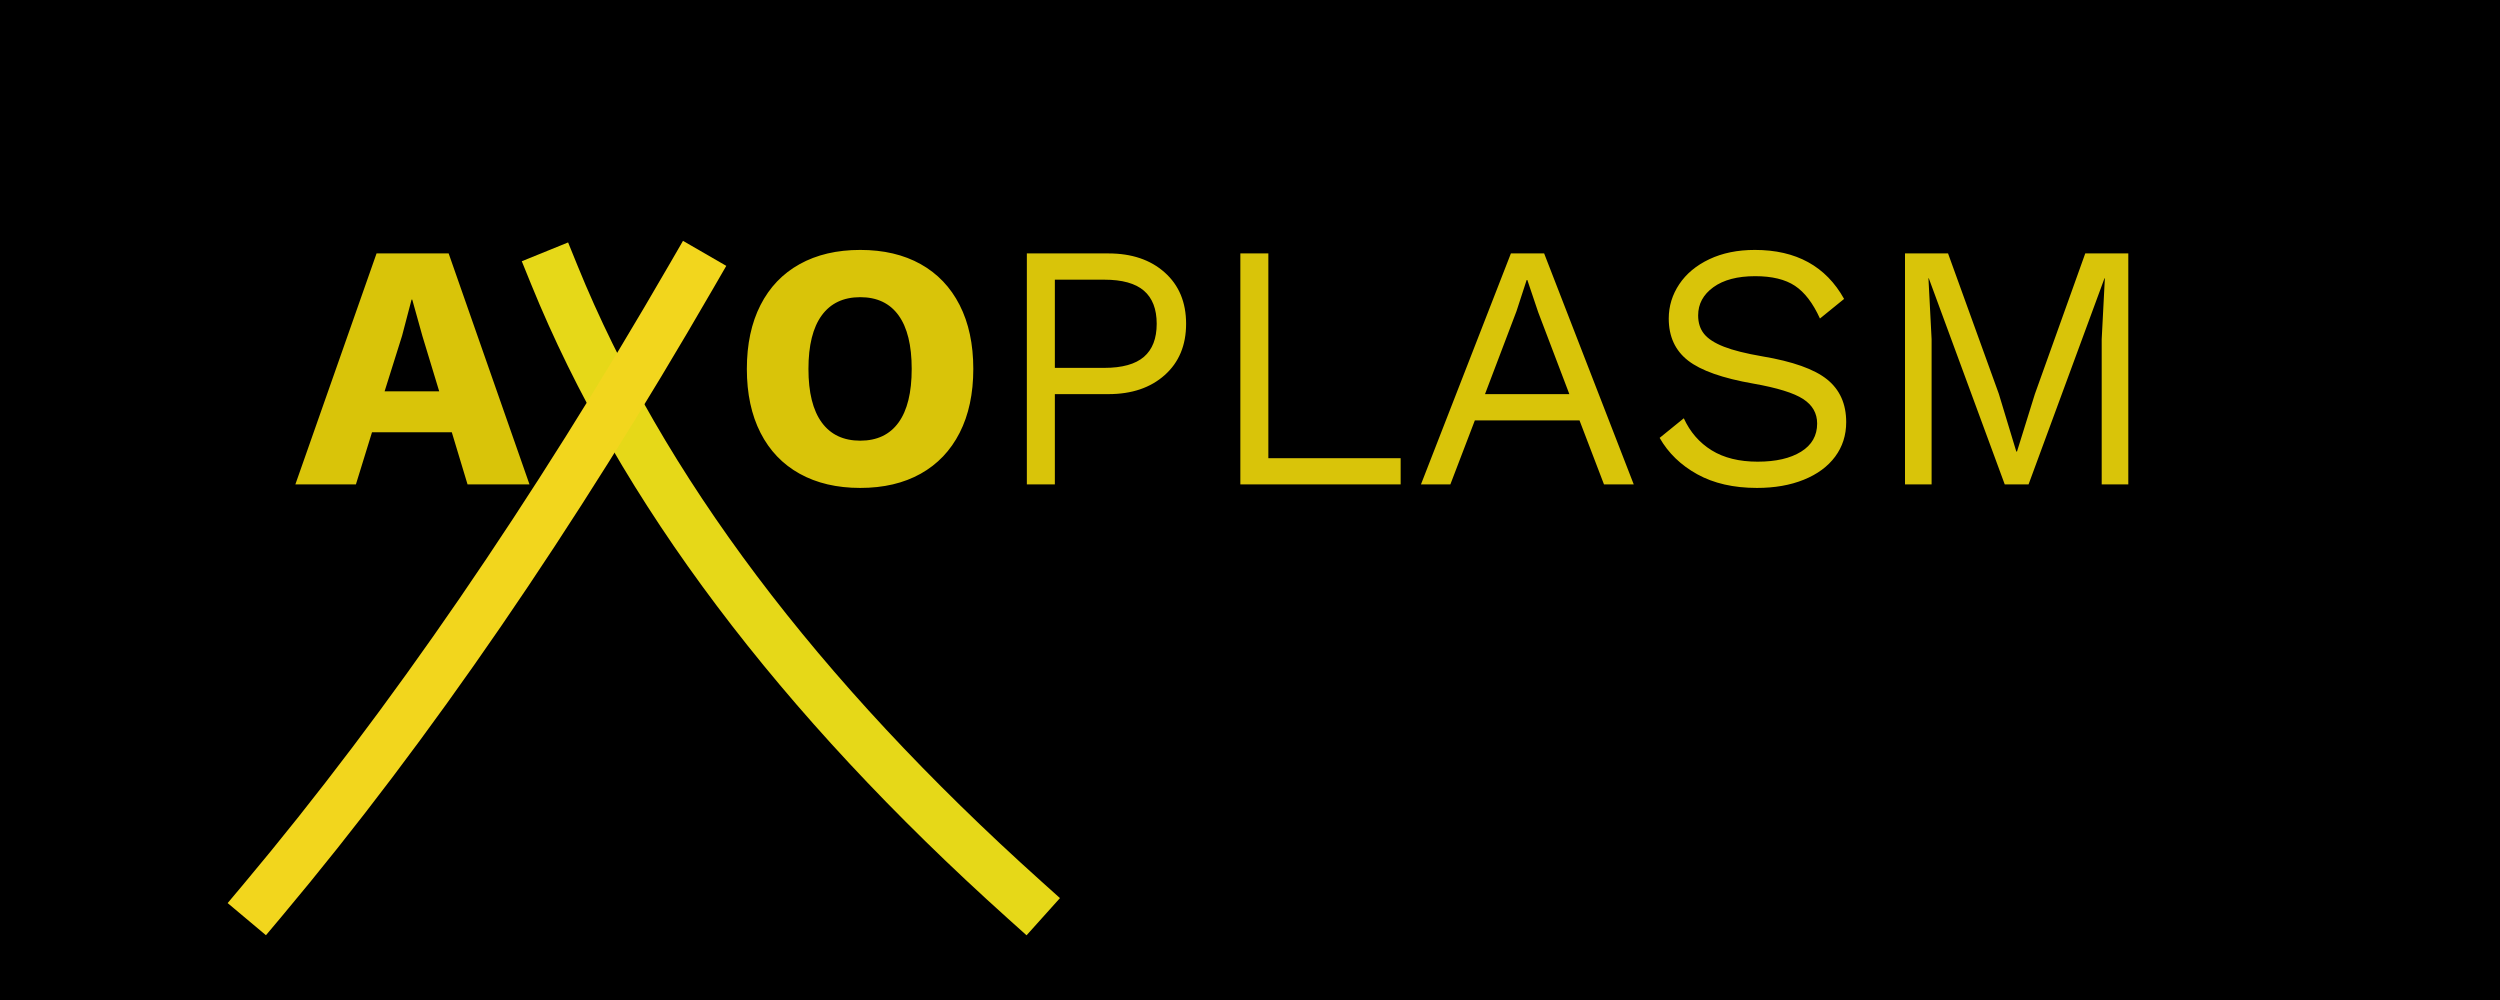 <?xml version="1.0" standalone="no"?><!-- Generator: Gravit.io --><svg xmlns="http://www.w3.org/2000/svg" xmlns:xlink="http://www.w3.org/1999/xlink" style="isolation:isolate" viewBox="0 0 100 40" width="100" height="40"><defs><clipPath id="_clipPath_a230lIndJqL8HeM8na701onmrsn7PKfC"><rect width="100" height="40"/></clipPath></defs><g clip-path="url(#_clipPath_a230lIndJqL8HeM8na701onmrsn7PKfC)"><rect width="100" height="40" style="fill:rgb(0,0,0)"/><g style="isolation:isolate" id="Layer 0"/><path d=" M 44.336 10.137 L 44.336 10.137 Q 45.736 10.137 46.59 10.9 L 46.59 10.9 L 46.59 10.9 Q 47.444 11.663 47.444 12.951 L 47.444 12.951 L 47.444 12.951 Q 47.444 14.239 46.59 15.002 L 46.59 15.002 L 46.59 15.002 Q 45.736 15.765 44.336 15.765 L 44.336 15.765 L 42.194 15.765 L 42.194 19.377 L 41.074 19.377 L 41.074 10.137 L 44.336 10.137 L 44.336 10.137 Z  M 44.168 14.715 L 44.168 14.715 Q 45.246 14.715 45.757 14.274 L 45.757 14.274 L 45.757 14.274 Q 46.268 13.833 46.268 12.951 L 46.268 12.951 L 46.268 12.951 Q 46.268 12.069 45.757 11.628 L 45.757 11.628 L 45.757 11.628 Q 45.246 11.187 44.168 11.187 L 44.168 11.187 L 42.194 11.187 L 42.194 14.715 L 44.168 14.715 L 44.168 14.715 Z  M 50.734 18.327 L 56.026 18.327 L 56.026 19.377 L 49.614 19.377 L 49.614 10.137 L 50.734 10.137 L 50.734 18.327 L 50.734 18.327 Z  M 64.16 19.377 L 63.18 16.815 L 58.994 16.815 L 58.014 19.377 L 56.838 19.377 L 60.436 10.137 L 61.766 10.137 L 65.35 19.377 L 64.16 19.377 L 64.16 19.377 Z  M 59.4 15.765 L 62.774 15.765 L 61.528 12.489 L 61.094 11.201 L 61.066 11.201 L 60.66 12.447 L 59.4 15.765 L 59.4 15.765 Z  M 70.194 9.997 L 70.194 9.997 Q 72.672 9.997 73.764 11.957 L 73.764 11.957 L 72.798 12.741 L 72.798 12.741 Q 72.378 11.817 71.797 11.432 L 71.797 11.432 L 71.797 11.432 Q 71.216 11.047 70.208 11.047 L 70.208 11.047 L 70.208 11.047 Q 69.144 11.047 68.535 11.488 L 68.535 11.488 L 68.535 11.488 Q 67.926 11.929 67.926 12.615 L 67.926 12.615 L 67.926 12.615 Q 67.926 13.063 68.164 13.357 L 68.164 13.357 L 68.164 13.357 Q 68.402 13.651 68.955 13.868 L 68.955 13.868 L 68.955 13.868 Q 69.508 14.085 70.488 14.253 L 70.488 14.253 L 70.488 14.253 Q 72.322 14.561 73.085 15.177 L 73.085 15.177 L 73.085 15.177 Q 73.848 15.793 73.848 16.885 L 73.848 16.885 L 73.848 16.885 Q 73.848 17.669 73.407 18.264 L 73.407 18.264 L 73.407 18.264 Q 72.966 18.859 72.154 19.188 L 72.154 19.188 L 72.154 19.188 Q 71.342 19.517 70.278 19.517 L 70.278 19.517 L 70.278 19.517 Q 68.878 19.517 67.891 18.971 L 67.891 18.971 L 67.891 18.971 Q 66.904 18.425 66.386 17.515 L 66.386 17.515 L 67.352 16.731 L 67.352 16.731 Q 67.73 17.557 68.465 18.012 L 68.465 18.012 L 68.465 18.012 Q 69.2 18.467 70.306 18.467 L 70.306 18.467 L 70.306 18.467 Q 71.398 18.467 72.042 18.068 L 72.042 18.068 L 72.042 18.068 Q 72.686 17.669 72.686 16.941 L 72.686 16.941 L 72.686 16.941 Q 72.686 16.325 72.126 15.961 L 72.126 15.961 L 72.126 15.961 Q 71.566 15.597 70.138 15.345 L 70.138 15.345 L 70.138 15.345 Q 68.29 15.023 67.52 14.421 L 67.52 14.421 L 67.52 14.421 Q 66.75 13.819 66.75 12.741 L 66.75 12.741 L 66.75 12.741 Q 66.75 11.999 67.17 11.369 L 67.17 11.369 L 67.17 11.369 Q 67.59 10.739 68.374 10.368 L 68.374 10.368 L 68.374 10.368 Q 69.158 9.997 70.194 9.997 L 70.194 9.997 L 70.194 9.997 Z  M 85.132 10.137 L 85.132 19.377 L 84.068 19.377 L 84.068 13.567 L 84.194 11.131 L 84.18 11.131 L 81.142 19.377 L 80.19 19.377 L 77.152 11.131 L 77.138 11.131 L 77.264 13.567 L 77.264 19.377 L 76.2 19.377 L 76.2 10.137 L 77.922 10.137 L 79.952 15.751 L 80.652 18.061 L 80.68 18.061 L 81.394 15.765 L 83.41 10.137 L 85.132 10.137 L 85.132 10.137 Z  M 34.41 9.997 L 34.41 9.997 Q 35.81 9.997 36.825 10.564 L 36.825 10.564 L 36.825 10.564 Q 37.84 11.131 38.386 12.202 L 38.386 12.202 L 38.386 12.202 Q 38.932 13.273 38.932 14.757 L 38.932 14.757 L 38.932 14.757 Q 38.932 16.241 38.386 17.312 L 38.386 17.312 L 38.386 17.312 Q 37.84 18.383 36.825 18.95 L 36.825 18.95 L 36.825 18.95 Q 35.81 19.517 34.41 19.517 L 34.41 19.517 L 34.41 19.517 Q 33.01 19.517 31.988 18.95 L 31.988 18.95 L 31.988 18.95 Q 30.966 18.383 30.42 17.312 L 30.42 17.312 L 30.42 17.312 Q 29.874 16.241 29.874 14.757 L 29.874 14.757 L 29.874 14.757 Q 29.874 13.273 30.42 12.202 L 30.42 12.202 L 30.42 12.202 Q 30.966 11.131 31.988 10.564 L 31.988 10.564 L 31.988 10.564 Q 33.01 9.997 34.41 9.997 L 34.41 9.997 L 34.41 9.997 Z  M 34.41 11.887 L 34.41 11.887 Q 33.402 11.887 32.87 12.615 L 32.87 12.615 L 32.87 12.615 Q 32.338 13.343 32.338 14.757 L 32.338 14.757 L 32.338 14.757 Q 32.338 16.171 32.87 16.899 L 32.87 16.899 L 32.87 16.899 Q 33.402 17.627 34.41 17.627 L 34.41 17.627 L 34.41 17.627 Q 35.418 17.627 35.943 16.899 L 35.943 16.899 L 35.943 16.899 Q 36.468 16.171 36.468 14.757 L 36.468 14.757 L 36.468 14.757 Q 36.468 13.343 35.943 12.615 L 35.943 12.615 L 35.943 12.615 Q 35.418 11.887 34.41 11.887 L 34.41 11.887 L 34.41 11.887 Z  M 18.702 19.377 L 18.072 17.291 L 14.88 17.291 L 14.236 19.377 L 11.814 19.377 L 15.062 10.137 L 17.946 10.137 L 21.18 19.377 L 18.702 19.377 L 18.702 19.377 Z  M 15.384 15.653 L 17.568 15.653 L 16.896 13.441 L 16.49 11.985 L 16.462 11.985 L 16.084 13.427 L 15.384 15.653 L 15.384 15.653 Z " fill-rule="evenodd" fill="rgb(217,196,9)"/><path d=" M 22.174 11 C 25.631 19.508 31.912 27.852 40.986 36" fill="none" vector-effect="non-scaling-stroke" stroke-width="2" stroke="rgb(230,216,24)" stroke-linejoin="miter" stroke-linecap="square" stroke-miterlimit="3"/><path d=" M 27.685 11 C 22.111 20.647 16.398 28.991 10.515 36" fill="none" vector-effect="non-scaling-stroke" stroke-width="2" stroke="rgb(242,214,29)" stroke-linejoin="miter" stroke-linecap="square" stroke-miterlimit="3"/></g></svg>